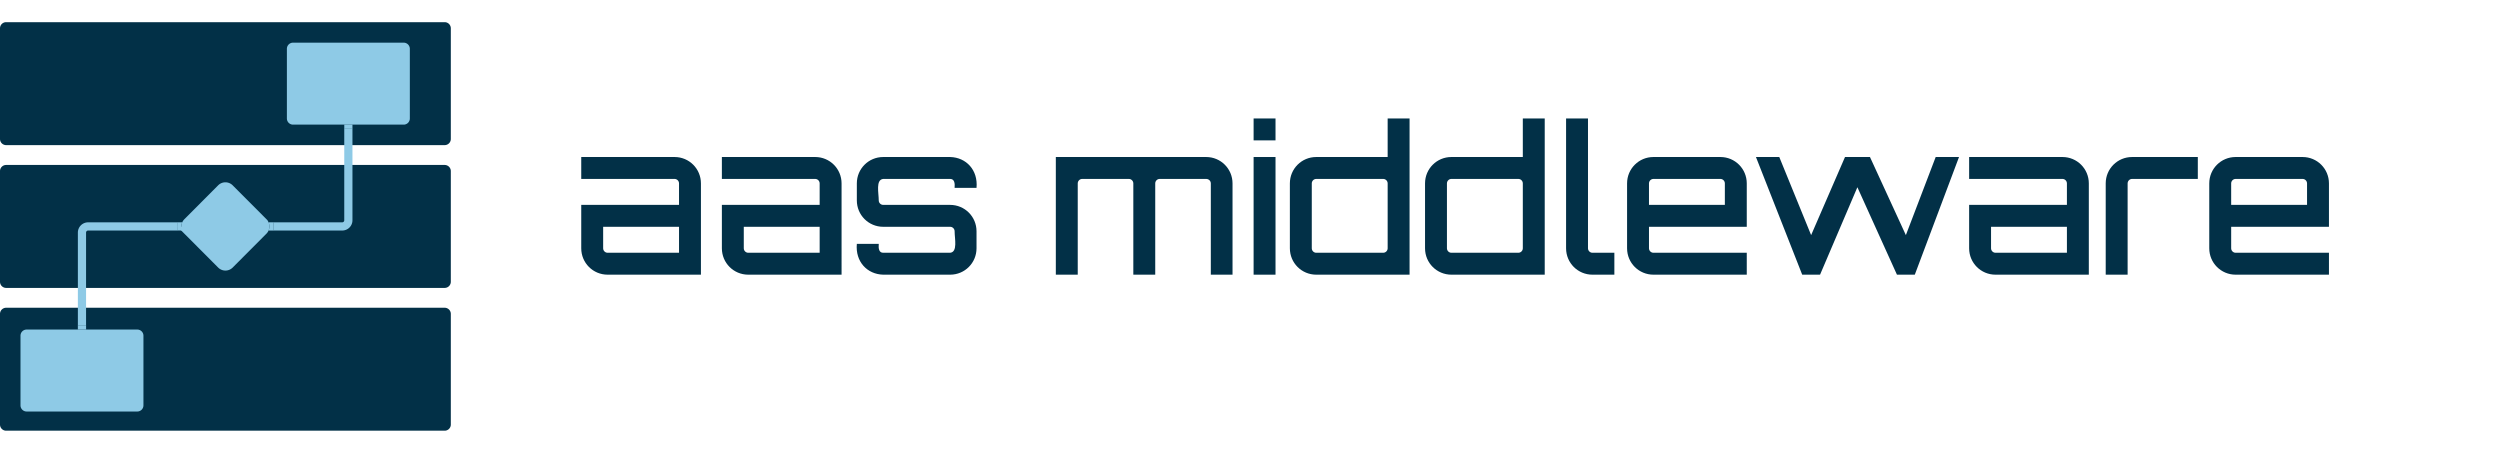 <svg xmlns="http://www.w3.org/2000/svg" xmlns:xlink="http://www.w3.org/1999/xlink" xmlns:lucid="lucid" width="2440" height="442"><g transform="translate(-1160 921.641)" lucid:page-tab-id="0_0"><path d="M1160-615.28a6 6 0 0 1 6-6h428a6 6 0 0 1 6 6v108a6 6 0 0 1-6 6h-428a6 6 0 0 1-6-6zM1160-754.64a6 6 0 0 1 6-6h428a6 6 0 0 1 6 6v108a6 6 0 0 1-6 6h-428a6 6 0 0 1-6-6zM1160-894a6 6 0 0 1 6-6h428a6 6 0 0 1 6 6v108a6 6 0 0 1-6 6h-428a6 6 0 0 1-6-6z" fill="#023047"/><path d="M1440-874a6 6 0 0 1 6-6h108a6 6 0 0 1 6 6v68a6 6 0 0 1-6 6h-108a6 6 0 0 1-6-6z" fill="#8ecae6"/><path d="M1375.76-737.95a5.98 5.98 0 0 1 8.48 0l32.97 33.06a6.02 6.02 0 0 1 0 8.5l-32.96 33.07a5.98 5.98 0 0 1-8.48 0l-32.97-33.06a6.02 6.02 0 0 1 0-8.5z" stroke="#8ecae6" stroke-width="8" fill="#8ecae6"/><path d="M1426.98-700.64H1494a6 6 0 0 0 6-6V-796" stroke="#8ecae6" stroke-width="8" fill="none"/><path d="M1427.08-696.67h-4.96l.37-.88.35-1.53.13-1.56-.13-1.57-.36-1.53-.38-.9h4.96zM1503.97-795.9h-7.94v-4.1h7.94z" stroke="#8ecae6" stroke-width=".05" fill="#8ecae6"/><path d="M1180-594a6 6 0 0 1 6-6h108a6 6 0 0 1 6 6v68a6 6 0 0 1-6 6h-108a6 6 0 0 1-6-6z" fill="#8ecae6"/><path d="M1333.02-700.64H1246a6 6 0 0 0-6 6V-604" stroke="#8ecae6" stroke-width="8" fill="none"/><path d="M1337.5-703.74l-.35 1.53-.13 1.56.13 1.56.36 1.53.38.88h-4.96v-7.95h4.96zM1243.97-600h-7.94v-4.1h7.94z" stroke="#8ecae6" stroke-width=".05" fill="#8ecae6"/><path d="M1560-915.64a6 6 0 0 1 6-6h2028a6 6 0 0 1 6 6v430a6 6 0 0 1-6 6H1566a6 6 0 0 1-6-6z" stroke="#000" stroke-opacity="0" stroke-width="2" fill="#fff" fill-opacity="0"/><use xlink:href="#a" transform="matrix(1,0,0,1,1565,-916.641) translate(151.997 263.083)"/><use xlink:href="#b" transform="matrix(1,0,0,1,1565,-916.641) translate(614.797 263.083)"/><defs><path fill="#023047" d="M512-580c72 0 130 58 130 130V0H182C110 0 52-58 52-130v-214h482v-106c0-12-10-22-22-22H52v-108h460zm22 472v-128H160v106c0 12 10 22 22 22h352" id="c"/><path fill="#023047" d="M508-580c79 2 138 64 130 152H530c2-23-1-44-22-44H178c-38 4-22 69-22 106 0 12 10 22 22 22h330c72 0 130 58 130 130v84C638-58 580 0 508 0H178C99-2 40-64 48-152h108c-2 23 1 44 22 44h330c38-4 22-69 22-106 0-12-10-22-22-22H178c-72 0-130-58-130-130v-84c0-72 58-130 130-130h330" id="d"/><g id="a"><use transform="matrix(0.198,0,0,0.198,0,0)" xlink:href="#c"/><use transform="matrix(0.198,0,0,0.198,137.258,0)" xlink:href="#c"/><use transform="matrix(0.198,0,0,0.198,269.769,0)" xlink:href="#d"/></g><path fill="#023047" d="M795-580c72 0 130 58 130 130V0H818v-450c0-12-10-22-23-22H566c-12 0-22 10-22 22V0H436v-450c0-12-10-22-22-22H184c-12 0-22 10-22 22V0H54v-580h741" id="e"/><path fill="#023047" d="M52 0v-580h108V0H52zm0-770h108v108H52v-108" id="f"/><path fill="#023047" d="M505-770h108V0H153C81 0 23-58 23-130v-320c0-72 58-130 130-130h352v-190zM153-108h330c12 0 22-10 22-22v-320c0-12-10-22-22-22H153c-12 0-22 10-22 22v320c0 12 10 22 22 22" id="g"/><path fill="#023047" d="M52-770h108v640c0 12 10 22 22 22h108V0H182C110 0 52-58 52-130v-640" id="h"/><path fill="#023047" d="M511-580c72 0 130 58 130 130v214H159v106c0 12 10 22 22 22h460V0H181C109 0 51-58 51-130v-320c0-72 58-130 130-130h330zM159-344h374v-106c0-12-10-22-22-22H181c-12 0-22 10-22 22v106" id="i"/><path fill="#023047" d="M921-580h115L818 0h-88L535-431 351 0l-2-1 1 1h-87L35-580h115l157 385 167-385h123l177 385" id="j"/><path fill="#023047" d="M182-580h324v108H182c-12 0-22 10-22 22V0H52v-450c0-72 58-130 130-130" id="k"/><g id="b"><use transform="matrix(0.198,0,0,0.198,0,0)" xlink:href="#e"/><use transform="matrix(0.198,0,0,0.198,193.427,0)" xlink:href="#f"/><use transform="matrix(0.198,0,0,0.198,234.564,0)" xlink:href="#g"/><use transform="matrix(0.198,0,0,0.198,366.482,0)" xlink:href="#g"/><use transform="matrix(0.198,0,0,0.198,498.4,0)" xlink:href="#h"/><use transform="matrix(0.198,0,0,0.198,558.129,0)" xlink:href="#i"/><use transform="matrix(0.198,0,0,0.198,687.08,0)" xlink:href="#j"/><use transform="matrix(0.198,0,0,0.198,891.78,0)" xlink:href="#c"/><use transform="matrix(0.198,0,0,0.198,1025.082,0)" xlink:href="#k"/><use transform="matrix(0.198,0,0,0.198,1126.344,0)" xlink:href="#i"/></g></defs></g></svg>